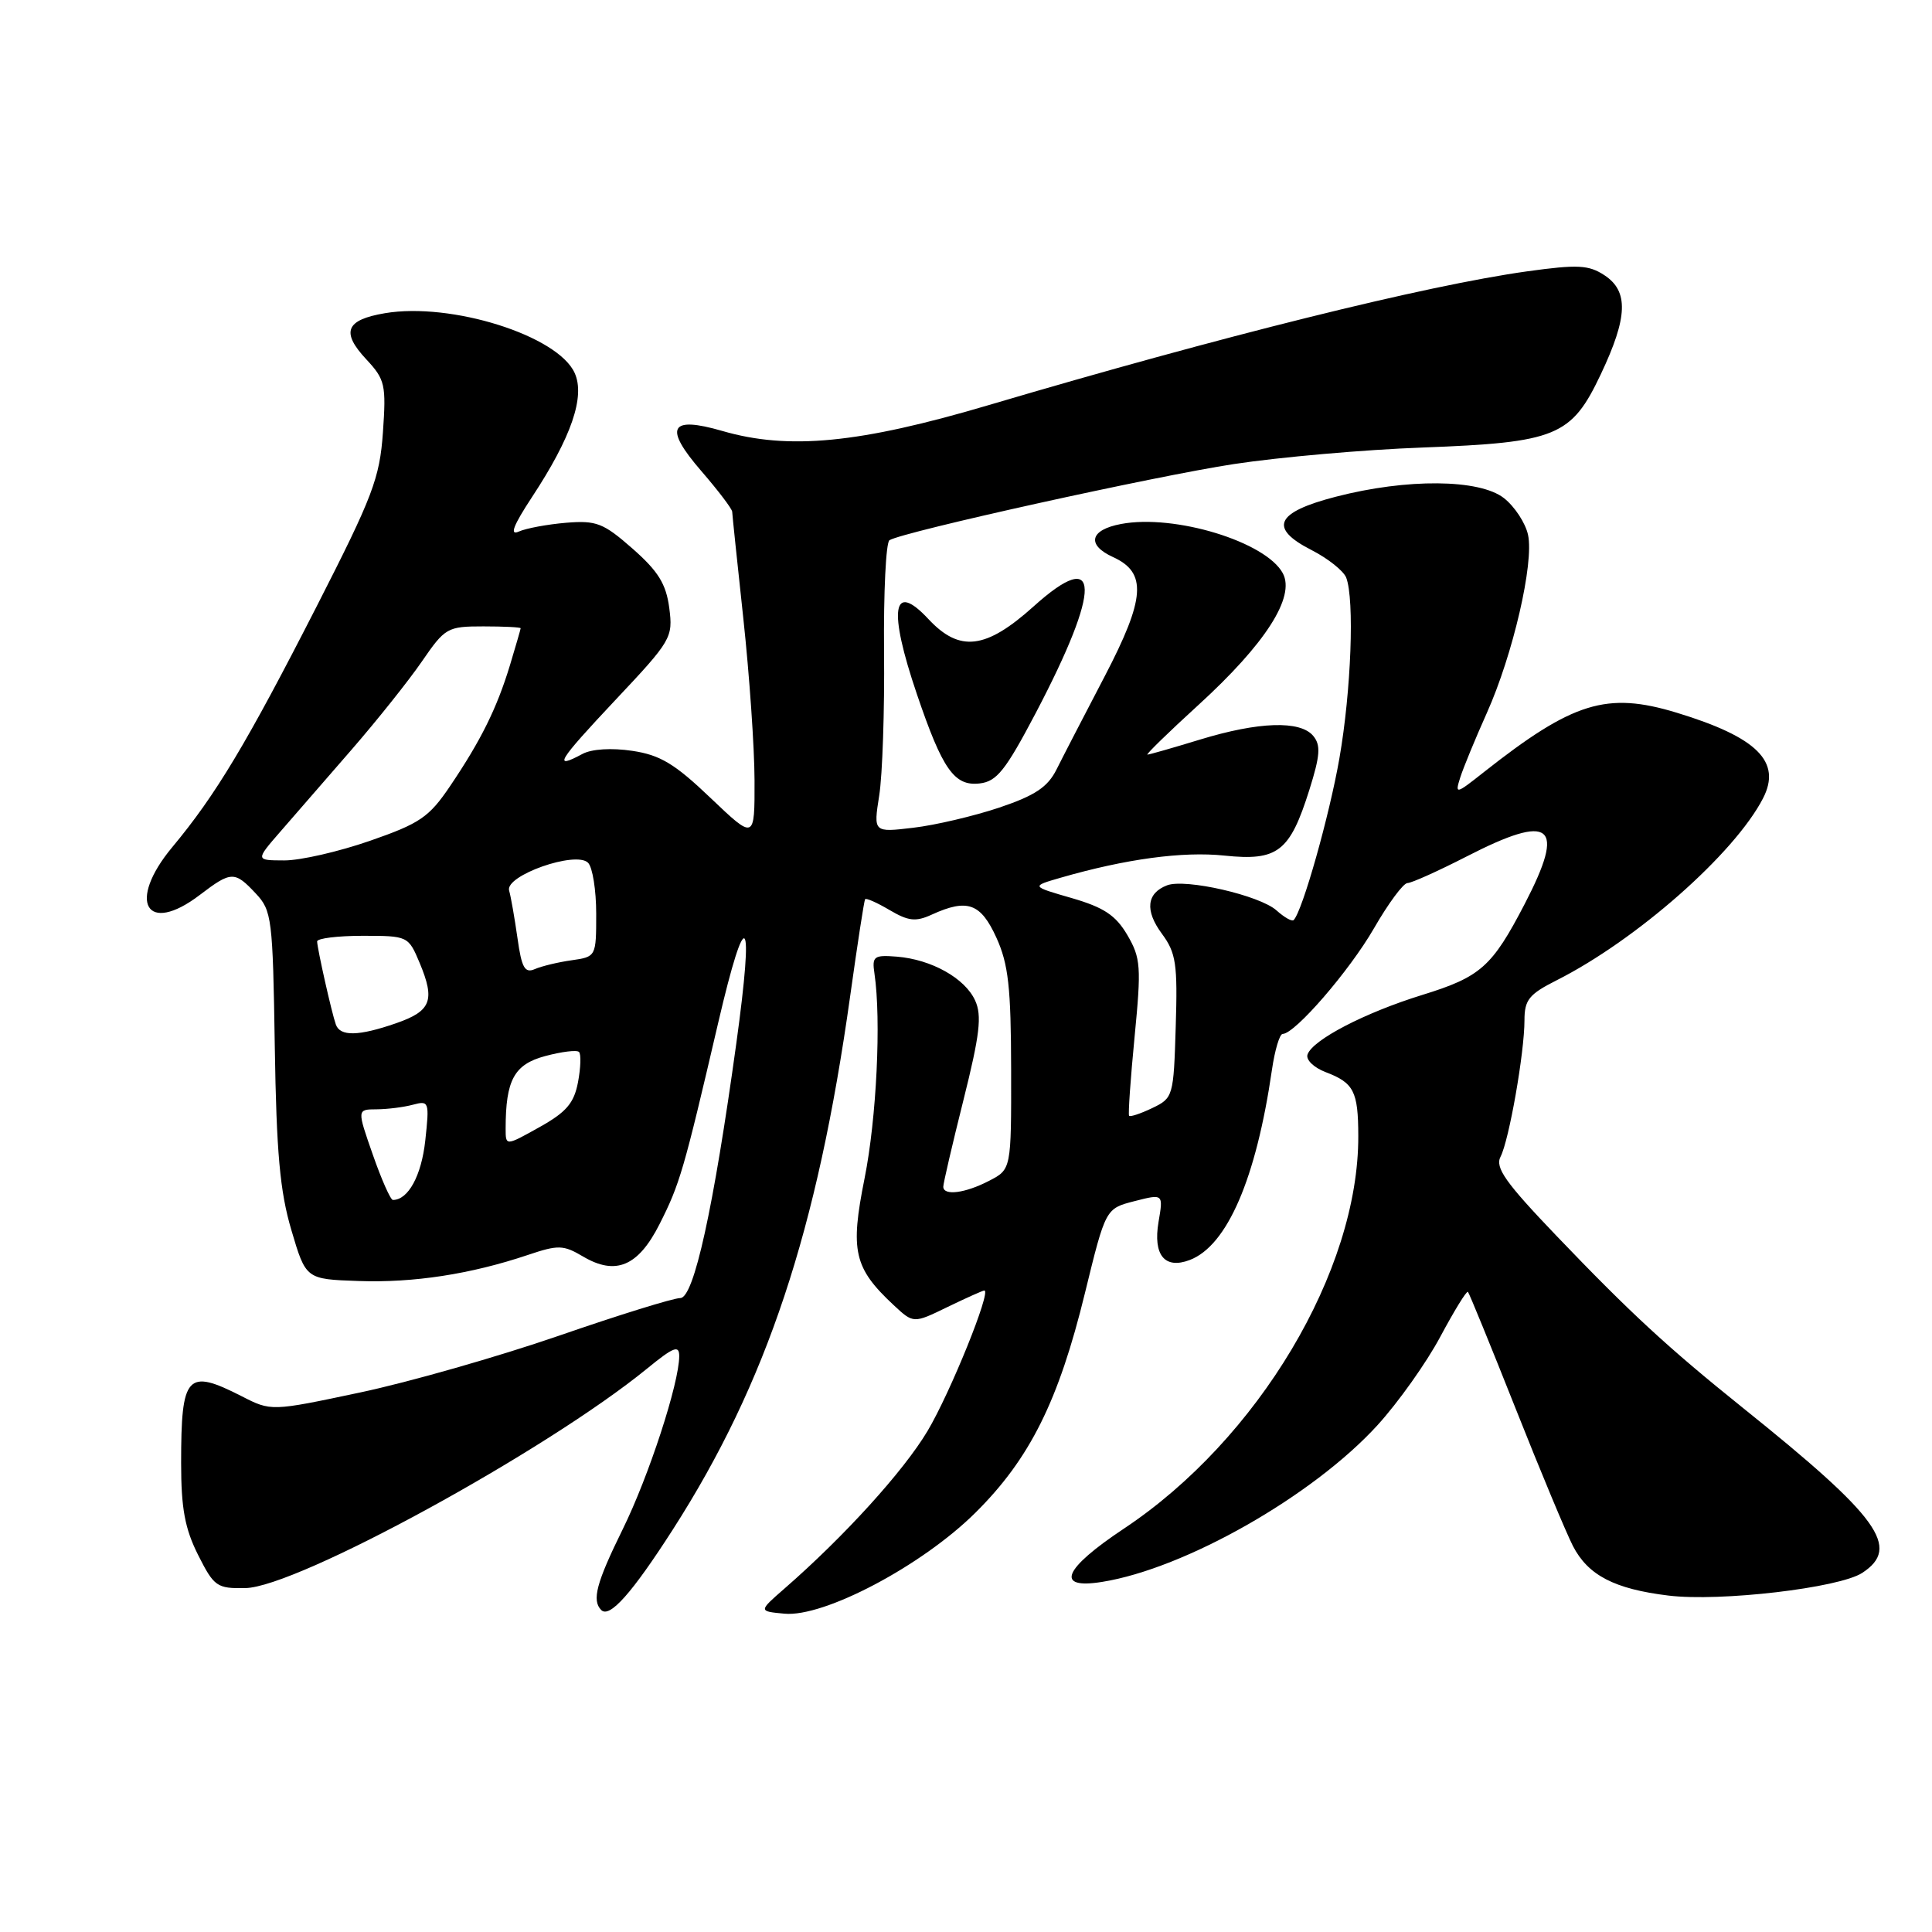 <?xml version="1.0" encoding="UTF-8" standalone="no"?>
<!DOCTYPE svg PUBLIC "-//W3C//DTD SVG 1.1//EN" "http://www.w3.org/Graphics/SVG/1.1/DTD/svg11.dtd" >
<svg xmlns="http://www.w3.org/2000/svg" xmlns:xlink="http://www.w3.org/1999/xlink" version="1.1" viewBox="0 0 256 256">
 <g >
 <path fill="currentColor"
d=" M 89.15 202.68 C 101.59 183.28 108.30 163.09 112.65 132.00 C 113.61 125.12 114.50 119.34 114.63 119.15 C 114.76 118.96 116.22 119.61 117.88 120.59 C 120.38 122.06 121.34 122.17 123.49 121.18 C 128.19 119.04 129.95 119.68 132.03 124.25 C 133.62 127.75 133.96 130.83 133.98 141.72 C 134.00 154.95 134.00 154.95 131.05 156.47 C 127.89 158.11 125.01 158.48 124.99 157.25 C 124.98 156.84 126.18 151.67 127.66 145.77 C 129.83 137.10 130.13 134.57 129.21 132.57 C 127.87 129.62 123.42 127.13 118.83 126.76 C 115.79 126.52 115.53 126.72 115.87 129.00 C 116.78 135.12 116.15 148.21 114.56 156.14 C 112.63 165.77 113.14 168.01 118.42 172.94 C 121.04 175.38 121.04 175.38 125.54 173.19 C 128.02 171.99 130.22 171.00 130.43 171.00 C 131.40 171.00 125.92 184.55 122.90 189.62 C 119.72 194.95 111.86 203.60 103.94 210.50 C 100.50 213.50 100.50 213.50 103.93 213.82 C 109.18 214.33 122.18 207.46 129.25 200.44 C 136.46 193.29 140.27 185.65 143.77 171.30 C 146.50 160.14 146.50 160.14 150.32 159.16 C 154.15 158.18 154.15 158.18 153.51 161.92 C 152.77 166.31 154.33 168.21 157.64 166.96 C 162.61 165.07 166.44 156.20 168.54 141.75 C 168.92 139.14 169.56 137.00 169.96 137.00 C 171.58 137.00 178.81 128.64 182.05 123.02 C 183.95 119.72 185.95 117.01 186.50 117.01 C 187.05 117.00 190.56 115.42 194.31 113.50 C 205.64 107.68 207.52 109.21 202.03 119.78 C 197.70 128.11 196.20 129.44 188.47 131.83 C 180.83 134.19 173.89 137.80 173.25 139.74 C 173.02 140.43 174.10 141.47 175.65 142.06 C 179.39 143.48 179.97 144.60 179.98 150.52 C 180.04 168.39 166.71 190.73 148.94 202.54 C 140.86 207.91 139.75 210.62 146.03 209.61 C 157.04 207.85 173.98 198.21 182.52 188.85 C 185.28 185.82 189.03 180.54 190.86 177.10 C 192.70 173.67 194.33 171.00 194.51 171.18 C 194.68 171.36 197.52 178.30 200.82 186.62 C 204.11 194.93 207.54 203.13 208.42 204.85 C 210.43 208.74 213.92 210.55 221.07 211.42 C 227.93 212.26 243.70 210.41 246.75 208.42 C 251.91 205.05 249.03 201.06 230.93 186.54 C 220.97 178.54 216.05 174.00 206.20 163.71 C 199.48 156.69 198.08 154.71 198.83 153.27 C 199.96 151.09 202.00 139.47 202.00 135.19 C 202.00 132.49 202.60 131.74 206.25 129.90 C 216.83 124.56 229.81 113.13 233.60 105.80 C 236.12 100.93 232.84 97.68 222.15 94.43 C 212.90 91.62 208.42 93.01 196.62 102.31 C 192.88 105.27 192.77 105.29 193.50 102.99 C 193.92 101.68 195.50 97.85 197.01 94.48 C 200.47 86.76 203.29 74.58 202.47 70.86 C 202.13 69.30 200.70 67.12 199.29 66.01 C 196.05 63.46 186.42 63.38 177.00 65.82 C 169.00 67.89 168.06 69.97 173.81 72.90 C 175.98 74.01 178.03 75.65 178.38 76.54 C 179.49 79.44 179.04 91.53 177.48 100.47 C 176.15 108.10 172.58 120.73 171.42 121.91 C 171.19 122.14 170.18 121.56 169.15 120.64 C 166.95 118.65 157.06 116.38 154.64 117.31 C 151.93 118.35 151.68 120.65 153.96 123.73 C 155.83 126.26 156.05 127.72 155.79 136.04 C 155.51 145.29 155.45 145.50 152.67 146.83 C 151.12 147.57 149.74 148.03 149.61 147.84 C 149.47 147.65 149.80 142.94 150.34 137.37 C 151.24 128.10 151.16 126.95 149.38 123.90 C 147.84 121.28 146.28 120.24 142.01 119.00 C 136.60 117.44 136.60 117.44 140.55 116.30 C 149.18 113.81 156.73 112.79 162.24 113.37 C 169.32 114.11 170.91 112.87 173.50 104.65 C 174.93 100.10 175.03 98.74 174.01 97.51 C 172.29 95.44 166.79 95.62 159.00 98.00 C 155.43 99.09 152.29 99.99 152.04 99.99 C 151.79 100.00 154.83 97.03 158.80 93.41 C 167.68 85.30 171.66 79.10 169.98 75.96 C 167.74 71.79 155.64 68.09 148.55 69.43 C 144.42 70.20 143.93 72.19 147.47 73.81 C 152.01 75.87 151.77 79.27 146.39 89.59 C 143.70 94.74 140.82 100.30 140.00 101.95 C 138.83 104.29 137.16 105.41 132.41 107.01 C 129.06 108.13 123.94 109.34 121.02 109.68 C 115.73 110.31 115.73 110.31 116.50 105.41 C 116.93 102.71 117.22 94.11 117.14 86.31 C 117.07 78.50 117.39 71.88 117.86 71.58 C 119.68 70.46 153.05 63.08 163.50 61.49 C 169.55 60.57 180.80 59.58 188.50 59.30 C 206.26 58.63 208.22 57.82 212.12 49.58 C 215.70 42.02 215.82 38.58 212.58 36.46 C 210.50 35.10 209.04 35.03 202.39 35.95 C 188.94 37.82 161.83 44.56 131.00 53.68 C 113.88 58.75 104.49 59.66 95.70 57.10 C 88.72 55.08 87.92 56.63 92.94 62.43 C 95.17 65.01 97.01 67.43 97.02 67.81 C 97.03 68.19 97.70 74.58 98.50 82.00 C 99.30 89.42 99.97 99.06 99.98 103.40 C 100.00 111.30 100.00 111.30 94.16 105.74 C 89.42 101.21 87.48 100.04 83.78 99.49 C 81.04 99.08 78.41 99.24 77.18 99.90 C 73.19 102.04 73.88 100.91 81.50 92.80 C 88.98 84.86 89.19 84.49 88.68 80.55 C 88.26 77.37 87.22 75.69 83.82 72.70 C 79.95 69.30 79.03 68.94 75.00 69.27 C 72.53 69.48 69.70 70.00 68.73 70.44 C 67.49 70.99 68.02 69.63 70.49 65.87 C 75.71 57.94 77.57 52.54 76.14 49.41 C 73.89 44.46 59.78 40.02 51.01 41.50 C 45.80 42.38 45.15 43.99 48.55 47.63 C 51.03 50.29 51.18 50.99 50.74 57.29 C 50.31 63.38 49.40 65.77 41.99 80.29 C 32.70 98.48 28.60 105.33 22.82 112.26 C 16.79 119.51 19.39 123.99 26.48 118.58 C 30.64 115.41 31.09 115.40 33.89 118.39 C 36.02 120.65 36.15 121.70 36.41 138.64 C 36.63 152.74 37.09 157.87 38.61 163.00 C 40.53 169.50 40.53 169.50 47.51 169.74 C 54.80 170.00 62.39 168.83 69.94 166.29 C 73.98 164.93 74.64 164.95 77.25 166.49 C 81.58 169.05 84.56 167.80 87.38 162.23 C 90.08 156.90 90.60 155.11 95.17 135.50 C 98.88 119.60 99.97 120.83 97.57 138.22 C 94.54 160.18 91.94 172.00 90.14 172.00 C 89.23 172.00 81.97 174.25 74.00 177.01 C 66.02 179.76 54.20 183.14 47.72 184.51 C 35.93 187.01 35.93 187.01 32.01 185.00 C 24.76 181.31 24.00 182.15 24.00 193.87 C 24.00 199.87 24.50 202.56 26.25 206.04 C 28.36 210.23 28.74 210.50 32.51 210.43 C 39.34 210.32 72.37 192.26 85.75 181.34 C 89.26 178.47 90.00 178.19 90.00 179.69 C 90.00 183.26 85.97 195.62 82.51 202.64 C 79.01 209.75 78.40 212.06 79.67 213.34 C 80.78 214.44 83.73 211.12 89.15 202.68 Z  M 137.23 94.50 C 146.00 77.79 145.89 72.31 136.95 80.36 C 130.63 86.04 127.16 86.46 123.03 82.04 C 118.25 76.91 117.66 80.71 121.50 92.00 C 124.89 101.98 126.46 104.20 129.81 103.81 C 132.08 103.55 133.24 102.08 137.23 94.50 Z  M 49.40 153.00 C 47.30 147.00 47.30 147.00 49.90 146.99 C 51.33 146.98 53.50 146.71 54.72 146.38 C 56.85 145.81 56.91 145.98 56.35 151.14 C 55.84 155.79 54.09 159.00 52.06 159.00 C 51.75 159.00 50.55 156.30 49.40 153.00 Z  M 67.00 149.55 C 67.00 143.11 68.13 141.04 72.22 139.94 C 74.41 139.35 76.44 139.10 76.72 139.39 C 77.01 139.67 76.95 141.47 76.59 143.39 C 76.06 146.18 75.05 147.36 71.47 149.36 C 67.00 151.86 67.00 151.86 67.00 149.55 Z  M 44.50 135.75 C 43.95 134.21 42.06 125.78 42.02 124.75 C 42.01 124.34 44.72 124.00 48.05 124.00 C 54.05 124.00 54.11 124.03 55.61 127.60 C 57.68 132.56 57.13 133.97 52.50 135.58 C 47.51 137.31 45.07 137.36 44.50 135.75 Z  M 68.57 124.31 C 68.19 121.66 67.70 118.83 67.46 118.00 C 66.90 116.01 76.30 112.70 77.92 114.32 C 78.52 114.92 79.00 117.96 79.00 121.09 C 79.00 126.75 78.98 126.78 75.75 127.24 C 73.96 127.49 71.77 128.02 70.87 128.41 C 69.54 128.99 69.12 128.25 68.57 124.31 Z  M 37.17 110.17 C 39.00 108.07 43.24 103.19 46.60 99.32 C 49.95 95.46 54.14 90.21 55.90 87.65 C 58.98 83.17 59.28 83.00 64.05 83.00 C 66.77 83.00 69.00 83.11 68.99 83.25 C 68.98 83.39 68.34 85.59 67.57 88.15 C 65.83 93.86 63.74 98.09 59.64 104.16 C 56.85 108.29 55.65 109.11 49.00 111.42 C 44.88 112.85 39.78 114.02 37.67 114.01 C 33.84 114.00 33.84 114.00 37.17 110.17 Z "/>
</g>
</svg>